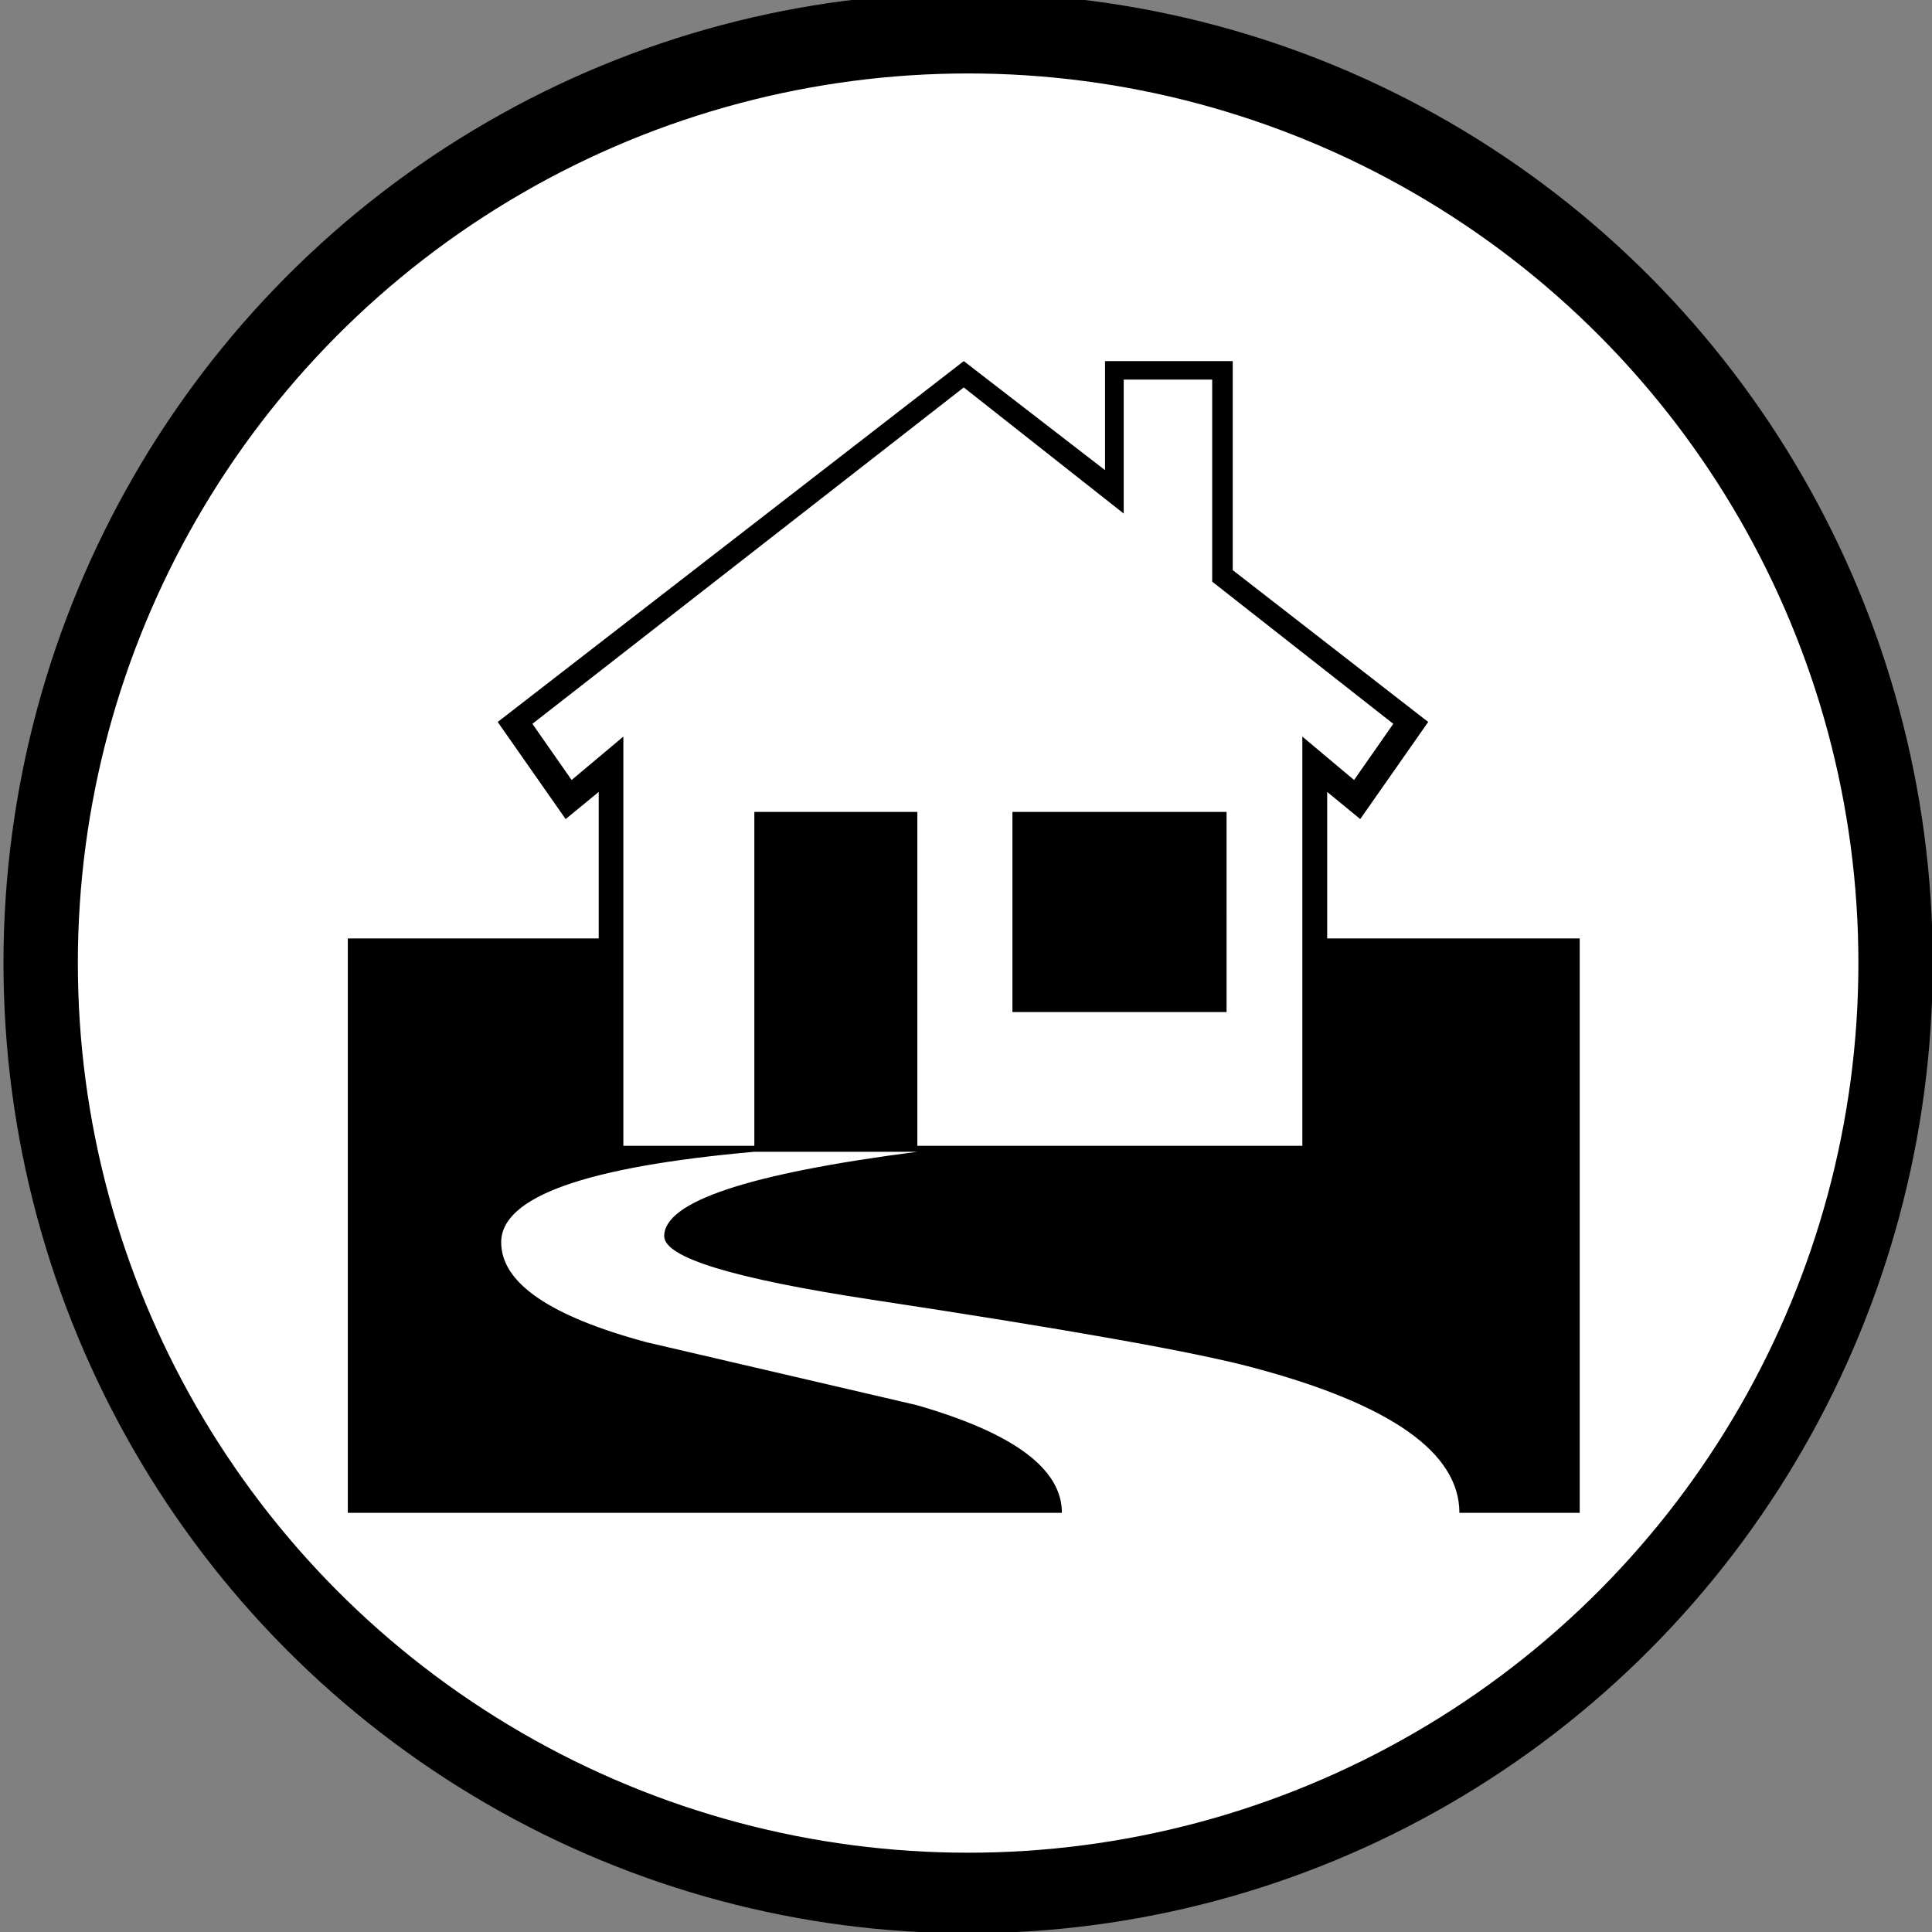 <?xml version="1.0" encoding="UTF-8" standalone="no"?>
<!-- Generator: Adobe Illustrator 11.0, SVG Export Plug-In  -->

<!-- hand edited from http://commons.wikimedia.org/wiki/Image:1_9_2_44.svg -->

<svg
   xmlns:dc="http://purl.org/dc/elements/1.1/"
   xmlns:cc="http://creativecommons.org/ns#"
   xmlns:rdf="http://www.w3.org/1999/02/22-rdf-syntax-ns#"
   xmlns:svg="http://www.w3.org/2000/svg"
   xmlns="http://www.w3.org/2000/svg"
   xmlns:sodipodi="http://sodipodi.sourceforge.net/DTD/sodipodi-0.dtd"
   xmlns:inkscape="http://www.inkscape.org/namespaces/inkscape"
   width="50"
   height="50"
   viewBox="140 90 33.75 33.75"
   xml:space="preserve"
   id="svg2"
   version="1.0"
   sodipodi:docname="L_RealEstate.svg"
   inkscape:version="0.92.3 (unknown)"><rect x="140" y="90" width="33.75" height="33.75" fill="#808080" stroke="none"/><title
   id="title989">NACE Section L Classification Visual</title><defs
   id="defs5729" /><sodipodi:namedview
   pagecolor="#ffffff"
   bordercolor="#666666"
   borderopacity="1"
   objecttolerance="10"
   gridtolerance="10"
   guidetolerance="10"
   inkscape:pageopacity="0"
   inkscape:pageshadow="2"
   inkscape:window-width="1853"
   inkscape:window-height="1021"
   id="namedview5727"
   showgrid="false"
   inkscape:zoom="6.675088"
   inkscape:cx="1.5175582"
   inkscape:cy="3.6307434"
   inkscape:window-x="0"
   inkscape:window-y="0"
   inkscape:window-maximized="0"
   inkscape:current-layer="g11986" />
	
<g
   id="g11986"
   transform="matrix(0.144,0,0,0.156,109.347,83.779)"><g
     id="g832"
     transform="translate(-1.405,-1.3)"><ellipse
       ry="104.132"
       rx="112.512"
       cy="149.025"
       cx="331.718"
       id="path864"
       style="opacity:1;fill:#ffffff;fill-opacity:1;stroke:#000000;stroke-width:9.022;stroke-miterlimit:4;stroke-dasharray:none;stroke-dashoffset:0;stroke-opacity:1" /><g
       style="clip-rule:evenodd;fill:#000000;fill-rule:evenodd;image-rendering:optimizeQuality;shape-rendering:geometricPrecision;text-rendering:geometricPrecision"
       id="Layer_x0020_1"
       transform="matrix(0.72,0,0,0.666,255.59,81.166)"><path
         style="fill:#000000"
         id="path7"
         d="m 208.781,194.328 h -20.272 c 0,-10.136 -11.589,-18.265 -34.767,-24.423 -9.79,-2.629 -31.273,-6.434 -64.448,-11.451 -23.177,-3.529 -34.767,-7.057 -34.767,-10.655 0,-5.812 14.218,-10.517 42.654,-14.183 H 69.714 C 41.278,136.141 27.06,141.192 27.06,148.837 c 0,6.815 8.164,12.419 24.527,16.812 15.152,3.529 30.269,7.022 45.421,10.551 16.328,4.67 24.527,10.69 24.527,18.127 H 1.219 V 97.742 H 43.492 V 73.112 L 37.922,77.678 26.472,61.349 105,0.672 128.8,19.007 V 0.672 h 21.517 v 35.147 l 32.933,25.53 -11.451,16.328 -5.569,-4.566 V 97.742 h 42.55 v 96.586 z M 177.37,61.661 146.858,37.757 V 3.786 H 131.948 V 26.306 L 105,5.1 32.318,61.661 l 6.608,9.444 8.718,-7.299 v 68.807 H 69.714 V 76.467 h 27.467 v 56.146 h 64.863 v -68.807 l 8.718,7.299 z m -28.09,48.466 H 113.198 V 76.467 h 36.081 z"
         class="fil0"
         inkscape:connector-curvature="0" /></g></g></g></svg>